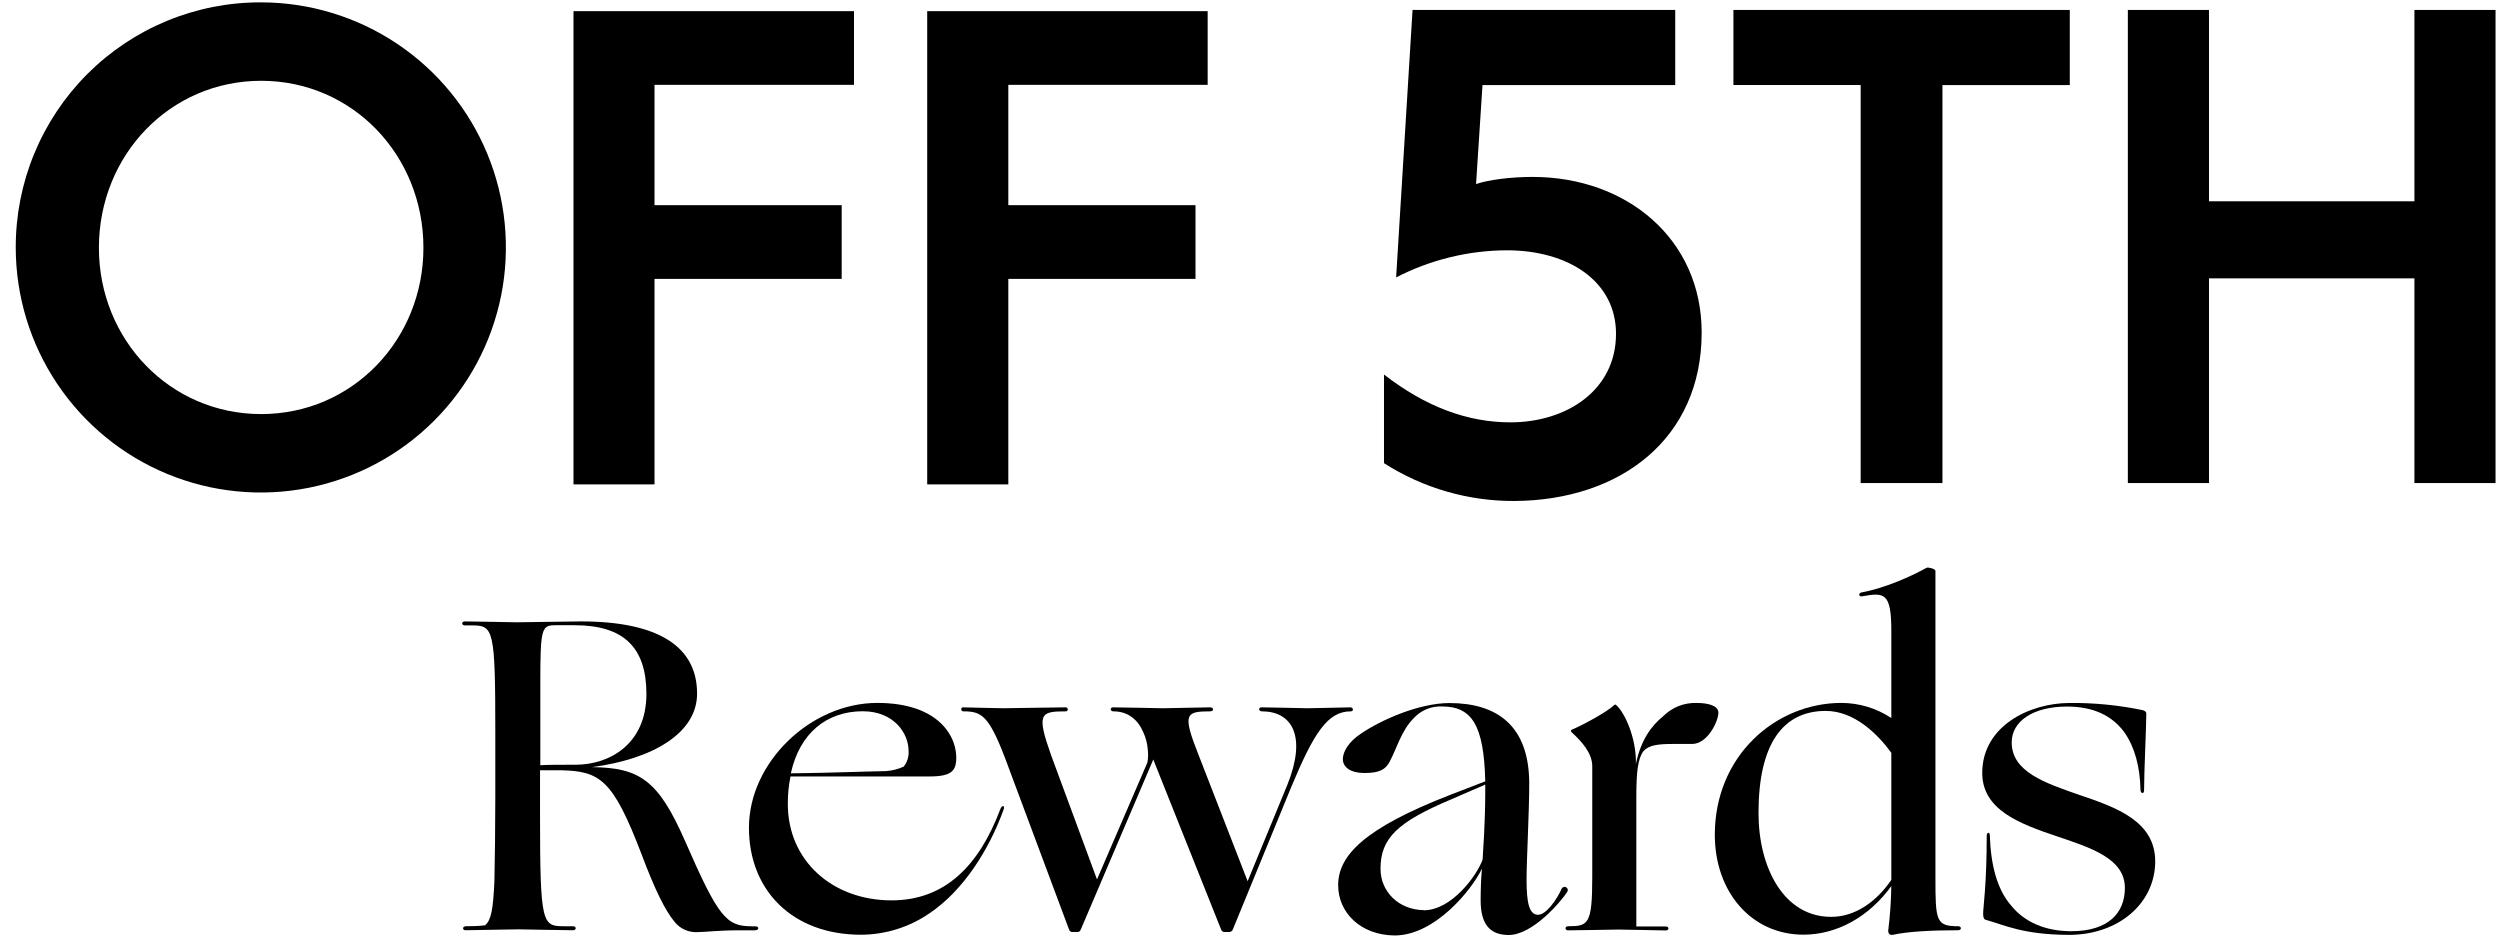 <svg width="144" height="54" viewBox="0 0 144 54" fill="none" xmlns="http://www.w3.org/2000/svg">
<path d="M15.044 0.136C17.834 0.14 20.561 0.971 22.879 2.524C25.197 4.076 27.003 6.281 28.069 8.86C29.135 11.438 29.413 14.275 28.868 17.011C28.322 19.748 26.978 22.261 25.005 24.234C23.032 26.207 20.519 27.551 17.783 28.096C15.046 28.642 12.21 28.364 9.631 27.298C7.052 26.232 4.848 24.426 3.295 22.108C1.742 19.79 0.911 17.063 0.907 14.273C0.901 12.415 1.262 10.573 1.97 8.855C2.678 7.137 3.719 5.576 5.033 4.261C6.347 2.947 7.908 1.906 9.626 1.198C11.344 0.49 13.186 0.129 15.044 0.136V0.136ZM15.044 23.851C20.3 23.851 24.389 19.568 24.389 14.273C24.389 8.937 20.3 4.654 15.044 4.654C9.788 4.654 5.697 8.937 5.697 14.273C5.697 19.568 9.786 23.851 15.044 23.851Z" fill="black"/>
<path d="M58.079 27.901H53.407V0.643H69.561V4.887H58.079V11.818H68.861V16.064H58.079V27.901Z" fill="black"/>
<path d="M37.7 27.901H33.033V0.643H49.19V4.887H37.7V11.818H48.481V16.064H37.7V27.901Z" fill="black"/>
<path d="M79.718 21.571C82.103 23.426 84.529 24.327 86.996 24.327C90.244 24.327 93.082 22.472 93.082 19.228C93.082 16.186 90.327 14.417 86.79 14.417C84.572 14.427 82.388 14.963 80.417 15.979L81.363 0.573H96.493V4.901H85.392L85.021 10.602C85.722 10.357 87.037 10.19 88.27 10.19C93.698 10.19 98.016 13.766 98.016 19.154C98.016 25.279 93.328 28.816 87.243 28.857C84.577 28.872 81.964 28.116 79.718 26.678V21.571Z" fill="black"/>
<path d="M99.845 0.573H119.219V4.901H111.885V27.824H107.174V4.897H99.845V0.573Z" fill="black"/>
<path d="M122.564 0.573H127.238V11.594H139.071V0.573H143.743V27.824H139.071V16.033H127.238V27.824H122.564V0.573Z" fill="black"/>
<path d="M26.835 53.351C27.204 53.356 27.573 53.339 27.94 53.299C28.299 52.99 28.402 52.374 28.478 50.758C28.505 49.55 28.53 47.495 28.53 45.88V42.207C28.53 36.199 28.427 36.023 27.169 36.023H26.776C26.57 36.023 26.57 35.793 26.776 35.793C27.495 35.793 29.369 35.844 29.754 35.844C30.139 35.844 33.014 35.793 33.452 35.793C37.986 35.793 40.152 37.281 40.152 39.952C40.152 42.238 37.584 43.726 34.093 44.187C36.84 44.214 37.918 44.933 39.451 48.425C41.403 52.891 41.838 53.355 43.328 53.355H43.507C43.738 53.355 43.738 53.586 43.483 53.586H42.557C41.376 53.586 40.605 53.689 40.195 53.689C39.935 53.707 39.674 53.66 39.437 53.552C39.199 53.444 38.992 53.279 38.835 53.071C38.322 52.452 37.73 51.273 36.959 49.218C35.311 44.905 34.573 44.418 32.314 44.367H31.106V46.931C31.106 53.248 31.234 53.351 32.493 53.351H33.006C33.212 53.351 33.212 53.582 33.006 53.582C32.287 53.582 30.234 53.53 29.873 53.53C29.513 53.53 27.025 53.582 26.819 53.582C26.613 53.582 26.629 53.351 26.835 53.351ZM31.122 44.076C31.611 44.049 32.227 44.049 33.151 44.049C35.102 44.049 37.233 42.868 37.233 39.966C37.233 37.297 35.925 36.013 33.099 36.013H31.996C31.201 36.013 31.122 36.168 31.122 39.35V44.076Z" fill="black"/>
<path d="M43.139 47.677C43.139 43.901 46.706 40.488 50.532 40.488C54.153 40.488 55.179 42.516 55.076 43.825C55.025 44.389 54.794 44.723 53.562 44.723H45.532C45.426 45.247 45.375 45.78 45.379 46.314C45.379 49.575 47.945 51.861 51.356 51.861C54.413 51.861 56.389 49.884 57.622 46.597C57.725 46.341 57.904 46.391 57.801 46.648C56.977 48.934 55.491 51.296 53.539 52.605C52.376 53.406 50.998 53.837 49.586 53.841C45.655 53.837 43.139 51.296 43.139 47.677ZM45.552 44.544C47.966 44.517 49.557 44.441 51.02 44.416C51.377 44.394 51.726 44.306 52.051 44.158C52.261 43.899 52.362 43.568 52.333 43.235C52.333 42.258 51.509 40.968 49.689 40.968C47.632 40.974 46.065 42.207 45.552 44.544V44.544Z" fill="black"/>
<path d="M61.573 53.53L58.104 44.235C56.999 41.205 56.589 40.974 55.484 40.974C55.332 40.974 55.332 40.743 55.46 40.743C55.587 40.743 57.436 40.795 57.797 40.795C58.158 40.795 60.748 40.743 61.365 40.743C61.382 40.74 61.399 40.741 61.416 40.745C61.433 40.749 61.448 40.757 61.461 40.768C61.475 40.779 61.486 40.793 61.493 40.809C61.5 40.824 61.504 40.841 61.504 40.859C61.504 40.876 61.5 40.893 61.493 40.909C61.486 40.924 61.475 40.938 61.461 40.949C61.448 40.96 61.433 40.968 61.416 40.972C61.399 40.977 61.382 40.977 61.365 40.974C59.922 40.974 59.695 41.104 60.54 43.491L63.187 50.655L66.087 43.928C66.134 43.682 66.143 43.431 66.113 43.184C66.088 42.837 66.001 42.498 65.856 42.182C65.549 41.463 64.984 40.974 64.135 40.974C63.929 40.974 63.929 40.743 64.11 40.743C64.778 40.743 66.678 40.795 66.985 40.795C67.346 40.795 69.271 40.743 69.708 40.743C69.914 40.743 69.939 40.974 69.708 40.974C68.296 40.974 68.09 41.104 69.04 43.491L71.864 50.758L74.149 45.212C75.279 42.413 74.432 40.974 72.686 40.974C72.48 40.974 72.48 40.743 72.659 40.743C73.302 40.743 74.996 40.795 75.304 40.795C75.664 40.795 77.589 40.743 77.777 40.743C77.965 40.743 77.983 40.974 77.804 40.974C76.493 40.974 75.697 42.155 74.362 45.364L71.025 53.503C71.012 53.555 70.983 53.601 70.941 53.634C70.899 53.667 70.847 53.685 70.794 53.685H70.563C70.512 53.692 70.46 53.681 70.418 53.652C70.375 53.624 70.345 53.58 70.332 53.53L66.429 43.748L62.269 53.503C62.218 53.633 62.166 53.685 62.063 53.685H61.814C61.761 53.695 61.707 53.685 61.662 53.656C61.617 53.627 61.585 53.582 61.573 53.53V53.53Z" fill="black"/>
<path d="M77.078 50.989C77.078 49.268 78.593 47.702 83.55 45.776L85.551 45.006C85.475 41.77 84.782 40.692 83.061 40.692C82.752 40.678 82.444 40.733 82.159 40.853C81.874 40.973 81.619 41.156 81.412 41.386C80.718 42.079 80.411 43.208 80.05 43.86C79.819 44.321 79.461 44.525 78.607 44.525C77.754 44.525 77.348 44.167 77.348 43.73C77.348 43.293 77.682 42.728 78.379 42.266C79.533 41.471 81.742 40.496 83.488 40.496C86.209 40.496 88.084 41.778 88.084 45.142C88.084 46.791 87.93 49.507 87.93 50.663C87.93 52.023 88.084 52.691 88.597 52.691C89.059 52.691 89.675 51.817 89.958 51.176C89.97 51.154 89.987 51.135 90.008 51.119C90.028 51.104 90.052 51.093 90.076 51.087C90.101 51.081 90.127 51.08 90.152 51.085C90.177 51.089 90.201 51.099 90.223 51.113C90.244 51.128 90.262 51.146 90.276 51.168C90.29 51.189 90.299 51.214 90.303 51.239C90.307 51.264 90.305 51.29 90.299 51.315C90.292 51.339 90.281 51.362 90.265 51.383C89.882 51.974 88.263 53.856 86.903 53.856C85.799 53.856 85.285 53.215 85.285 51.855C85.285 51.263 85.31 50.492 85.362 50.031C84.772 51.267 82.641 53.883 80.331 53.883C78.362 53.864 77.078 52.557 77.078 50.989ZM82.008 52.432C83.626 52.432 85.09 50.404 85.399 49.505C85.423 48.967 85.551 47.477 85.551 45.525V45.191L83.601 46.038C80.493 47.349 79.518 48.272 79.518 50.045C79.518 51.347 80.545 52.401 82.012 52.425L82.008 52.432Z" fill="black"/>
<path d="M90.327 53.351C91.481 53.351 91.714 53.248 91.714 50.525V44.136C91.714 43.39 91.123 42.722 90.533 42.184C90.455 42.106 90.481 42.056 90.533 42.029C90.995 41.85 92.51 41.054 92.971 40.618C93.023 40.566 93.047 40.566 93.126 40.642C93.612 41.106 94.228 42.497 94.228 43.878V44.006C94.511 42.621 95.127 41.799 95.795 41.259C96.046 41.005 96.347 40.806 96.678 40.673C97.01 40.541 97.365 40.479 97.722 40.49C98.39 40.49 98.979 40.642 98.979 41.054C98.979 41.541 98.361 42.852 97.464 42.852H96.36C95.461 42.852 94.975 42.928 94.665 43.264C94.332 43.701 94.253 44.501 94.253 45.943V53.363H95.948C96.154 53.363 96.154 53.594 95.948 53.594C95.741 53.594 93.637 53.542 93.227 53.542C92.817 53.542 91.081 53.588 90.327 53.588C90.121 53.588 90.121 53.351 90.327 53.351Z" fill="black"/>
<path d="M98.773 48.087C98.773 43.517 102.291 40.488 106.065 40.488C107.088 40.49 108.088 40.794 108.94 41.359V36.328C108.94 34.119 108.528 34.119 107.246 34.35C107.04 34.377 107.04 34.144 107.246 34.119C108.53 33.888 110.096 33.196 110.968 32.707C111.047 32.656 111.481 32.759 111.481 32.886V50.525C111.481 53.042 111.508 53.351 112.792 53.351C112.998 53.351 112.998 53.582 112.792 53.582C111.226 53.582 109.907 53.658 109.068 53.837C108.862 53.889 108.761 53.786 108.761 53.606C108.867 52.755 108.927 51.898 108.94 51.04C107.631 52.838 105.783 53.837 103.882 53.837C100.879 53.837 98.773 51.372 98.773 48.087ZM105.473 52.811C106.836 52.811 108.068 51.964 108.94 50.68V43.363C108.196 42.332 106.836 40.949 105.166 40.949C102.677 40.949 101.29 42.874 101.29 46.83C101.29 49.987 102.753 52.811 105.473 52.811Z" fill="black"/>
<path d="M114.408 52.99C114.28 52.965 114.229 52.862 114.229 52.632C114.229 52.246 114.435 50.983 114.435 48.138C114.435 47.932 114.614 47.908 114.614 48.112C114.666 49.808 115.026 51.244 115.871 52.195C116.615 53.093 117.772 53.637 119.311 53.637C121.443 53.637 122.393 52.584 122.393 51.145C122.393 49.451 120.443 48.835 118.464 48.167C116.333 47.45 114.177 46.652 114.177 44.521C114.177 41.825 116.898 40.492 119.21 40.492C120.625 40.478 122.036 40.616 123.421 40.904C123.574 40.956 123.627 41.007 123.627 41.11C123.627 41.879 123.499 44.422 123.499 45.525C123.499 45.731 123.32 45.731 123.293 45.525C123.269 44.165 122.959 43.035 122.37 42.188C121.651 41.211 120.573 40.698 119.058 40.698C117.106 40.698 115.874 41.545 115.874 42.759C115.874 44.453 117.774 45.094 119.777 45.789C121.908 46.508 124.14 47.304 124.14 49.614C124.14 52.001 122.061 53.85 119.161 53.85C116.514 53.837 115.434 53.273 114.408 52.99Z" fill="black"/>
</svg>
